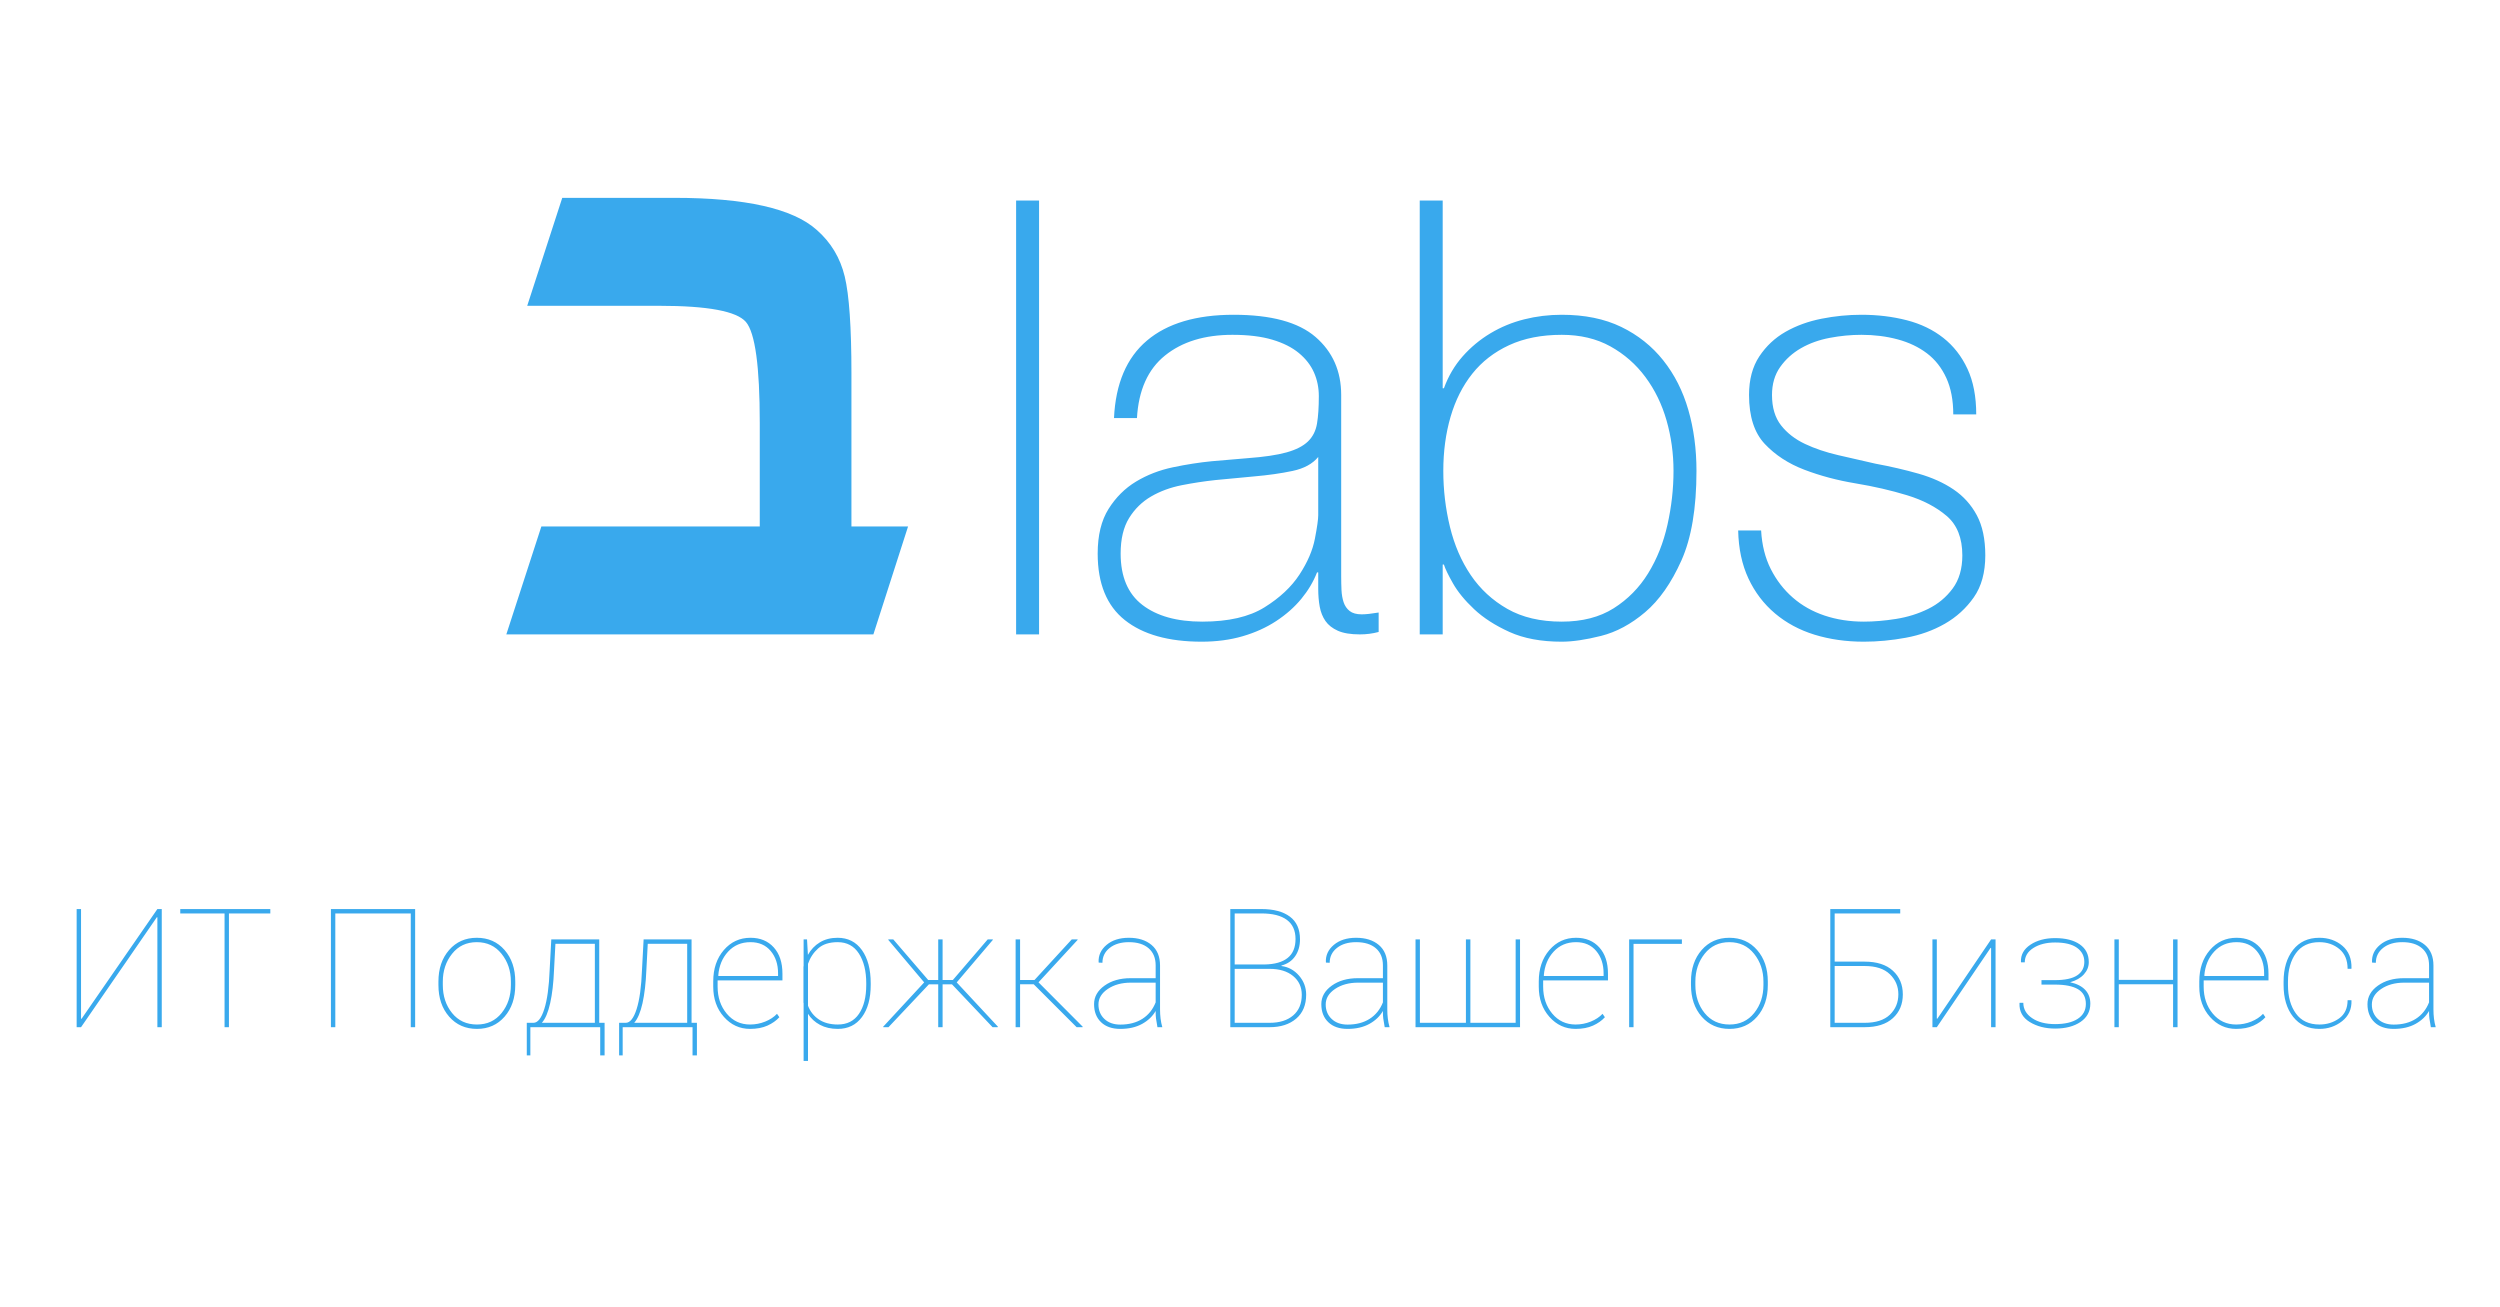 <?xml version="1.0" encoding="UTF-8" standalone="no"?>
<svg width="331px" height="173px" viewBox="0 0 331 173" version="1.1" xmlns="http://www.w3.org/2000/svg" xmlns:xlink="http://www.w3.org/1999/xlink" xmlns:sketch="http://www.bohemiancoding.com/sketch/ns">
    <!-- Generator: Sketch 3.2 (9961) - http://www.bohemiancoding.com/sketch -->
    <title>manifold + labs 2 + IT Support For Your </title>
    <desc>Created with Sketch.</desc>
    <defs></defs>
    <g id="Page-1" stroke="none" stroke-width="1" fill="none" fill-rule="evenodd" sketch:type="MSPage">
        <g id="betlabs-2" sketch:type="MSArtboardGroup" transform="translate(-751, -488)" fill="#39A9ED">
            <g id="manifold-+-labs-2-+-IT-Support-For-Your--3" sketch:type="MSLayerGroup" transform="translate(761, 514)">
                <g id="manifold-+-labs-2" transform="translate(57, 0)" sketch:type="MSShapeGroup">
                    <g id="manifold">
                        <g id="Page-1">
                            <g id="Artboard-1">
                                <path d="M0.038,57.994 L4.678,43.701 L33.593,43.701 L33.593,29.988 C33.593,22.519 32.983,18.069 31.765,16.636 C30.546,15.204 26.719,14.488 20.283,14.488 L2.803,14.488 L7.443,0.195 L22.298,0.195 C31.703,0.195 37.982,1.611 41.138,4.444 C43.012,6.086 44.246,8.138 44.84,10.6 C45.434,13.063 45.73,17.337 45.73,23.421 L45.73,43.701 L53.229,43.701 L48.636,57.994 L0.038,57.994 L0.038,57.994 Z" id="ב"></path>
                            </g>
                        </g>
                    </g>
                    <path d="M70.573,0.55 L70.573,57.994 L67.533,57.994 L67.533,0.55 L70.573,0.55 Z M107.533,49.788 L107.373,49.788 C106.893,51.022 106.2,52.188 105.293,53.288 C104.387,54.387 103.28,55.366 101.973,56.224 C100.667,57.083 99.187,57.753 97.533,58.236 C95.88,58.718 94.067,58.96 92.093,58.96 C87.72,58.96 84.333,58.008 81.933,56.104 C79.533,54.2 78.333,51.263 78.333,47.294 C78.333,44.88 78.813,42.909 79.773,41.38 C80.733,39.852 81.947,38.645 83.413,37.76 C84.88,36.875 86.507,36.245 88.293,35.869 C90.08,35.494 91.8,35.226 93.453,35.065 L98.173,34.663 C100.36,34.502 102.08,34.247 103.333,33.898 C104.587,33.55 105.533,33.067 106.173,32.45 C106.813,31.833 107.213,31.042 107.373,30.077 C107.533,29.111 107.613,27.904 107.613,26.456 C107.613,25.33 107.4,24.284 106.973,23.318 C106.547,22.353 105.88,21.495 104.973,20.744 C104.067,19.993 102.893,19.403 101.453,18.974 C100.013,18.545 98.253,18.33 96.173,18.33 C92.493,18.33 89.52,19.242 87.253,21.066 C84.987,22.889 83.747,25.652 83.533,29.352 L80.493,29.352 C80.707,24.793 82.16,21.374 84.853,19.095 C87.547,16.815 91.373,15.675 96.333,15.675 C101.293,15.675 104.907,16.654 107.173,18.612 C109.44,20.57 110.573,23.131 110.573,26.295 L110.573,50.351 C110.573,50.941 110.587,51.531 110.613,52.121 C110.64,52.711 110.733,53.247 110.893,53.73 C111.053,54.213 111.32,54.602 111.693,54.897 C112.067,55.192 112.6,55.339 113.293,55.339 C113.827,55.339 114.573,55.259 115.533,55.098 L115.533,57.672 C114.733,57.887 113.907,57.994 113.053,57.994 C111.827,57.994 110.853,57.833 110.133,57.512 C109.413,57.19 108.867,56.761 108.493,56.224 C108.12,55.688 107.867,55.058 107.733,54.334 C107.6,53.61 107.533,52.818 107.533,51.96 L107.533,49.788 Z M107.533,34.502 C106.787,35.413 105.653,36.03 104.133,36.352 C102.613,36.674 100.92,36.915 99.053,37.076 L93.933,37.559 C92.44,37.72 90.947,37.948 89.453,38.243 C87.96,38.538 86.613,39.034 85.413,39.731 C84.213,40.428 83.24,41.38 82.493,42.587 C81.747,43.794 81.373,45.363 81.373,47.294 C81.373,50.351 82.333,52.617 84.253,54.092 C86.173,55.567 88.813,56.305 92.173,56.305 C95.64,56.305 98.387,55.675 100.413,54.414 C102.44,53.154 103.987,51.705 105.053,50.07 C106.12,48.434 106.8,46.851 107.093,45.323 C107.387,43.794 107.533,42.762 107.533,42.225 L107.533,34.502 Z M120.973,0.55 L124.013,0.55 L124.013,25.41 L124.173,25.41 C124.76,23.801 125.587,22.393 126.653,21.186 C127.72,19.98 128.947,18.96 130.333,18.129 C131.72,17.298 133.213,16.681 134.813,16.279 C136.413,15.876 138.067,15.675 139.773,15.675 C142.813,15.675 145.44,16.212 147.653,17.284 C149.867,18.357 151.72,19.832 153.213,21.709 C154.707,23.587 155.813,25.772 156.533,28.266 C157.253,30.76 157.613,33.456 157.613,36.352 C157.613,41.287 156.947,45.242 155.613,48.219 C154.28,51.196 152.68,53.475 150.813,55.058 C148.947,56.64 147,57.686 144.973,58.195 C142.947,58.705 141.213,58.96 139.773,58.96 C137.053,58.96 134.747,58.531 132.853,57.672 C130.96,56.814 129.4,55.809 128.173,54.655 C126.947,53.502 126.013,52.363 125.373,51.236 C124.733,50.11 124.333,49.278 124.173,48.742 L124.013,48.742 L124.013,57.994 L120.973,57.994 L120.973,0.55 Z M139.773,56.305 C142.493,56.305 144.787,55.715 146.653,54.535 C148.52,53.355 150.04,51.813 151.213,49.909 C152.387,48.005 153.24,45.859 153.773,43.472 C154.307,41.085 154.573,38.712 154.573,36.352 C154.573,34.046 154.267,31.82 153.653,29.674 C153.04,27.529 152.107,25.611 150.853,23.922 C149.6,22.232 148.053,20.878 146.213,19.859 C144.373,18.84 142.227,18.33 139.773,18.33 C137.107,18.33 134.787,18.786 132.813,19.698 C130.84,20.61 129.213,21.87 127.933,23.479 C126.653,25.088 125.693,26.992 125.053,29.192 C124.413,31.391 124.093,33.777 124.093,36.352 C124.093,38.873 124.387,41.34 124.973,43.754 C125.56,46.168 126.48,48.3 127.733,50.15 C128.987,52 130.6,53.489 132.573,54.615 C134.547,55.742 136.947,56.305 139.773,56.305 L139.773,56.305 Z M166.173,44.237 C166.28,46.168 166.707,47.87 167.453,49.345 C168.2,50.82 169.173,52.081 170.373,53.127 C171.573,54.173 172.973,54.964 174.573,55.5 C176.173,56.037 177.907,56.305 179.773,56.305 C181.107,56.305 182.533,56.184 184.053,55.943 C185.573,55.701 186.987,55.259 188.293,54.615 C189.6,53.972 190.68,53.073 191.533,51.92 C192.387,50.767 192.813,49.305 192.813,47.535 C192.813,45.229 192.12,43.486 190.733,42.306 C189.347,41.126 187.6,40.214 185.493,39.57 C183.387,38.927 181.12,38.404 178.693,38.001 C176.267,37.599 174,36.996 171.893,36.191 C169.787,35.387 168.04,34.247 166.653,32.772 C165.267,31.297 164.573,29.138 164.573,26.295 C164.573,24.257 165.027,22.554 165.933,21.186 C166.84,19.819 168,18.733 169.413,17.928 C170.827,17.123 172.413,16.547 174.173,16.198 C175.933,15.85 177.693,15.675 179.453,15.675 C181.587,15.675 183.587,15.917 185.453,16.399 C187.32,16.882 188.933,17.66 190.293,18.733 C191.653,19.805 192.72,21.173 193.493,22.836 C194.267,24.498 194.653,26.51 194.653,28.87 L191.613,28.87 C191.613,26.992 191.307,25.383 190.693,24.043 C190.08,22.702 189.227,21.615 188.133,20.784 C187.04,19.953 185.747,19.336 184.253,18.934 C182.76,18.531 181.16,18.33 179.453,18.33 C178.067,18.33 176.667,18.464 175.253,18.733 C173.84,19.001 172.573,19.457 171.453,20.1 C170.333,20.744 169.413,21.575 168.693,22.594 C167.973,23.613 167.613,24.847 167.613,26.295 C167.613,27.958 168.013,29.299 168.813,30.318 C169.613,31.337 170.667,32.155 171.973,32.772 C173.28,33.389 174.747,33.885 176.373,34.26 C178,34.636 179.64,35.011 181.293,35.387 C183.32,35.762 185.227,36.205 187.013,36.714 C188.8,37.224 190.347,37.921 191.653,38.806 C192.96,39.691 193.987,40.831 194.733,42.225 C195.48,43.62 195.853,45.39 195.853,47.535 C195.853,49.788 195.347,51.638 194.333,53.087 C193.32,54.535 192.04,55.701 190.493,56.586 C188.947,57.471 187.227,58.088 185.333,58.437 C183.44,58.785 181.587,58.96 179.773,58.96 C177.427,58.96 175.253,58.651 173.253,58.035 C171.253,57.418 169.507,56.479 168.013,55.219 C166.52,53.958 165.347,52.416 164.493,50.593 C163.64,48.769 163.187,46.65 163.133,44.237 L166.173,44.237 Z" id="labs"></path>
                </g>
                <path d="M10.837,94.359 L11.417,94.359 L11.417,110 L10.837,110 L10.837,95.455 L10.772,95.434 L0.729,110 L0.148,110 L0.148,94.359 L0.729,94.359 L0.729,108.872 L0.793,108.894 L10.837,94.359 Z M25.79,94.939 L20.312,94.939 L20.312,110 L19.731,110 L19.731,94.939 L13.866,94.939 L13.866,94.359 L25.79,94.359 L25.79,94.939 Z M44.965,110 L44.385,110 L44.385,94.939 L34.395,94.939 L34.395,110 L33.814,110 L33.814,94.359 L44.965,94.359 L44.965,110 Z M48.048,103.963 C48.048,102.258 48.519,100.866 49.46,99.784 C50.402,98.703 51.625,98.162 53.129,98.162 C54.64,98.162 55.866,98.703 56.808,99.784 C57.75,100.866 58.221,102.258 58.221,103.963 L58.221,104.414 C58.221,106.126 57.75,107.522 56.808,108.604 C55.866,109.685 54.647,110.226 53.15,110.226 C51.639,110.226 50.411,109.685 49.466,108.604 C48.521,107.522 48.048,106.126 48.048,104.414 L48.048,103.963 Z M48.628,104.414 C48.628,105.875 49.036,107.112 49.853,108.125 C50.669,109.139 51.768,109.646 53.15,109.646 C54.511,109.646 55.6,109.137 56.416,108.12 C57.232,107.103 57.641,105.868 57.641,104.414 L57.641,103.963 C57.641,102.538 57.229,101.311 56.405,100.284 C55.582,99.256 54.49,98.742 53.129,98.742 C51.761,98.742 50.669,99.256 49.853,100.284 C49.036,101.311 48.628,102.538 48.628,103.963 L48.628,104.414 Z M60.627,109.42 C61.2,109.42 61.68,108.811 62.066,107.594 C62.453,106.376 62.689,104.65 62.775,102.416 L62.99,98.377 L69.339,98.377 L69.339,109.42 L70.048,109.42 L70.048,113.738 L69.468,113.738 L69.468,110 L60.219,110 L60.219,113.738 L59.746,113.738 L59.746,109.42 L60.627,109.42 Z M63.355,102.416 C63.284,104.142 63.114,105.608 62.845,106.815 C62.577,108.022 62.21,108.89 61.744,109.42 L68.759,109.42 L68.759,98.957 L63.538,98.957 L63.355,102.416 Z M72.852,109.42 C73.424,109.42 73.904,108.811 74.291,107.594 C74.678,106.376 74.914,104.65 75,102.416 L75.215,98.377 L81.563,98.377 L81.563,109.42 L82.272,109.42 L82.272,113.738 L81.692,113.738 L81.692,110 L72.443,110 L72.443,113.738 L71.971,113.738 L71.971,109.42 L72.852,109.42 Z M75.58,102.416 C75.508,104.142 75.338,105.608 75.07,106.815 C74.801,108.022 74.434,108.89 73.969,109.42 L80.983,109.42 L80.983,98.957 L75.763,98.957 L75.58,102.416 Z M89.309,110.226 C87.941,110.226 86.786,109.696 85.844,108.636 C84.903,107.576 84.432,106.24 84.432,104.629 L84.432,103.941 C84.432,102.258 84.899,100.875 85.833,99.79 C86.768,98.705 87.944,98.162 89.362,98.162 C90.651,98.162 91.679,98.586 92.445,99.435 C93.212,100.284 93.595,101.442 93.595,102.91 L93.595,103.802 L85.012,103.802 L85.012,103.941 L85.012,104.629 C85.012,106.047 85.413,107.237 86.215,108.201 C87.017,109.164 88.048,109.646 89.309,109.646 C90.003,109.646 90.671,109.517 91.312,109.259 C91.953,109.001 92.474,108.657 92.875,108.228 L93.187,108.679 C92.778,109.13 92.252,109.5 91.607,109.791 C90.963,110.081 90.197,110.226 89.309,110.226 L89.309,110.226 Z M89.362,98.742 C88.159,98.742 87.173,99.159 86.403,99.994 C85.633,100.828 85.198,101.882 85.098,103.157 L85.13,103.222 L93.015,103.222 L93.015,102.867 C93.015,101.671 92.689,100.685 92.037,99.908 C91.385,99.131 90.494,98.742 89.362,98.742 L89.362,98.742 Z M105.282,104.403 C105.282,106.194 104.896,107.612 104.122,108.657 C103.349,109.703 102.282,110.226 100.921,110.226 C100.019,110.226 99.233,110.047 98.563,109.688 C97.893,109.33 97.365,108.843 96.979,108.228 L96.979,114.469 L96.398,114.469 L96.398,106.82 C96.391,106.799 96.386,106.781 96.382,106.767 C96.379,106.752 96.377,106.738 96.377,106.724 L96.377,101.997 L96.377,101.981 C96.377,101.977 96.384,101.954 96.398,101.911 L96.398,98.377 L96.85,98.377 L96.968,100.429 C97.354,99.727 97.881,99.174 98.547,98.769 C99.213,98.364 99.997,98.162 100.899,98.162 C102.267,98.162 103.34,98.705 104.117,99.79 C104.894,100.875 105.282,102.337 105.282,104.178 L105.282,104.403 Z M104.691,104.178 C104.691,102.566 104.367,101.258 103.719,100.251 C103.071,99.245 102.135,98.742 100.91,98.742 C99.807,98.742 98.946,99.018 98.327,99.569 C97.707,100.121 97.258,100.801 96.979,101.61 L96.979,107.164 C97.272,107.923 97.752,108.527 98.418,108.974 C99.084,109.422 99.922,109.646 100.932,109.646 C102.156,109.646 103.089,109.173 103.73,108.228 C104.371,107.282 104.691,106.007 104.691,104.403 L104.691,104.178 Z M116.046,104.328 L114.8,104.328 L114.8,110 L114.22,110 L114.22,104.328 L112.984,104.328 L107.635,110 L106.947,110 L106.926,109.946 L112.361,104.07 L107.603,98.431 L107.624,98.377 L108.269,98.377 L112.888,103.748 L114.22,103.748 L114.22,98.377 L114.8,98.377 L114.8,103.748 L116.164,103.748 L120.772,98.377 L121.438,98.377 L121.46,98.431 L116.669,104.07 L122.126,109.936 L122.094,110 L121.417,110 L116.046,104.328 Z M126.863,104.317 L125.059,104.317 L125.059,110 L124.468,110 L124.468,98.377 L125.059,98.377 L125.059,103.748 L126.971,103.748 L131.901,98.377 L132.664,98.377 L132.686,98.431 L127.497,104.06 L133.352,109.936 L133.33,110 L132.546,110 L126.863,104.317 Z M143.009,107.852 C142.608,108.553 142.01,109.125 141.215,109.565 C140.42,110.005 139.457,110.226 138.325,110.226 C137.244,110.226 136.395,109.93 135.779,109.339 C135.163,108.749 134.855,107.952 134.855,106.949 C134.855,105.975 135.316,105.159 136.236,104.5 C137.156,103.841 138.307,103.512 139.689,103.512 L143.009,103.512 L143.009,101.814 C143.009,100.848 142.699,100.094 142.08,99.553 C141.46,99.013 140.588,98.742 139.464,98.742 C138.411,98.742 137.564,98.996 136.923,99.505 C136.282,100.013 135.962,100.669 135.962,101.471 L135.479,101.449 L135.457,101.396 C135.414,100.493 135.765,99.729 136.51,99.102 C137.255,98.475 138.239,98.162 139.464,98.162 C140.71,98.162 141.709,98.477 142.461,99.107 C143.213,99.738 143.589,100.647 143.589,101.836 L143.589,107.658 C143.589,108.066 143.612,108.464 143.659,108.851 C143.705,109.237 143.782,109.62 143.89,110 L143.245,110 C143.152,109.492 143.089,109.11 143.057,108.856 C143.025,108.602 143.009,108.328 143.009,108.034 L143.009,107.852 Z M138.325,109.656 C139.478,109.656 140.454,109.402 141.252,108.894 C142.051,108.385 142.636,107.658 143.009,106.713 L143.009,104.103 L139.722,104.103 C138.519,104.103 137.503,104.38 136.676,104.935 C135.849,105.49 135.436,106.176 135.436,106.992 C135.436,107.773 135.699,108.412 136.225,108.91 C136.751,109.407 137.451,109.656 138.325,109.656 L138.325,109.656 Z M152.892,110 L152.892,94.359 L157.006,94.359 C158.624,94.359 159.881,94.692 160.776,95.358 C161.672,96.024 162.119,97.027 162.119,98.366 C162.119,99.24 161.906,99.985 161.48,100.601 C161.054,101.216 160.451,101.628 159.67,101.836 L159.659,101.9 C160.583,102.022 161.36,102.446 161.99,103.173 C162.62,103.9 162.936,104.74 162.936,105.692 C162.936,107.06 162.493,108.12 161.609,108.872 C160.724,109.624 159.555,110 158.102,110 L152.892,110 Z M153.472,102.276 L153.472,109.42 L158.102,109.42 C159.419,109.42 160.458,109.094 161.217,108.442 C161.976,107.791 162.355,106.881 162.355,105.714 C162.355,104.683 161.972,103.852 161.206,103.222 C160.44,102.591 159.405,102.276 158.102,102.276 L153.472,102.276 Z M153.472,101.696 L157.425,101.696 C158.778,101.675 159.801,101.385 160.492,100.826 C161.183,100.268 161.528,99.433 161.528,98.323 C161.528,97.206 161.147,96.363 160.384,95.793 C159.622,95.224 158.495,94.939 157.006,94.939 L153.472,94.939 L153.472,101.696 Z M173.098,107.852 C172.697,108.553 172.099,109.125 171.304,109.565 C170.509,110.005 169.546,110.226 168.414,110.226 C167.333,110.226 166.484,109.93 165.868,109.339 C165.252,108.749 164.944,107.952 164.944,106.949 C164.944,105.975 165.404,105.159 166.325,104.5 C167.245,103.841 168.396,103.512 169.778,103.512 L173.098,103.512 L173.098,101.814 C173.098,100.848 172.788,100.094 172.168,99.553 C171.549,99.013 170.677,98.742 169.553,98.742 C168.5,98.742 167.653,98.996 167.012,99.505 C166.371,100.013 166.051,100.669 166.051,101.471 L165.567,101.449 L165.546,101.396 C165.503,100.493 165.854,99.729 166.599,99.102 C167.343,98.475 168.328,98.162 169.553,98.162 C170.799,98.162 171.798,98.477 172.55,99.107 C173.302,99.738 173.678,100.647 173.678,101.836 L173.678,107.658 C173.678,108.066 173.701,108.464 173.748,108.851 C173.794,109.237 173.871,109.62 173.979,110 L173.334,110 C173.241,109.492 173.178,109.11 173.146,108.856 C173.114,108.602 173.098,108.328 173.098,108.034 L173.098,107.852 Z M168.414,109.656 C169.567,109.656 170.543,109.402 171.341,108.894 C172.14,108.385 172.725,107.658 173.098,106.713 L173.098,104.103 L169.811,104.103 C168.607,104.103 167.592,104.38 166.765,104.935 C165.938,105.49 165.524,106.176 165.524,106.992 C165.524,107.773 165.788,108.412 166.314,108.91 C166.84,109.407 167.54,109.656 168.414,109.656 L168.414,109.656 Z M177.996,98.377 L177.996,109.42 L184.087,109.42 L184.087,98.377 L184.678,98.377 L184.678,109.42 L190.672,109.42 L190.672,98.377 L191.252,98.377 L191.252,110 L177.416,110 L177.416,98.377 L177.996,98.377 Z M198.61,110.226 C197.243,110.226 196.088,109.696 195.146,108.636 C194.204,107.576 193.733,106.24 193.733,104.629 L193.733,103.941 C193.733,102.258 194.201,100.875 195.135,99.79 C196.07,98.705 197.246,98.162 198.664,98.162 C199.953,98.162 200.981,98.586 201.747,99.435 C202.513,100.284 202.896,101.442 202.896,102.91 L202.896,103.802 L194.313,103.802 L194.313,103.941 L194.313,104.629 C194.313,106.047 194.715,107.237 195.517,108.201 C196.319,109.164 197.35,109.646 198.61,109.646 C199.305,109.646 199.973,109.517 200.614,109.259 C201.255,109.001 201.776,108.657 202.177,108.228 L202.488,108.679 C202.08,109.13 201.554,109.5 200.909,109.791 C200.265,110.081 199.498,110.226 198.61,110.226 L198.61,110.226 Z M198.664,98.742 C197.461,98.742 196.474,99.159 195.705,99.994 C194.935,100.828 194.5,101.882 194.399,103.157 L194.432,103.222 L202.316,103.222 L202.316,102.867 C202.316,101.671 201.991,100.685 201.339,99.908 C200.687,99.131 199.796,98.742 198.664,98.742 L198.664,98.742 Z M212.683,98.968 L206.28,98.968 L206.28,110 L205.7,110 L205.7,98.377 L212.683,98.377 L212.683,98.968 Z M213.886,103.963 C213.886,102.258 214.357,100.866 215.298,99.784 C216.24,98.703 217.463,98.162 218.967,98.162 C220.478,98.162 221.704,98.703 222.646,99.784 C223.588,100.866 224.059,102.258 224.059,103.963 L224.059,104.414 C224.059,106.126 223.588,107.522 222.646,108.604 C221.704,109.685 220.485,110.226 218.988,110.226 C217.477,110.226 216.249,109.685 215.304,108.604 C214.358,107.522 213.886,106.126 213.886,104.414 L213.886,103.963 Z M214.466,104.414 C214.466,105.875 214.874,107.112 215.69,108.125 C216.507,109.139 217.606,109.646 218.988,109.646 C220.349,109.646 221.437,109.137 222.254,108.12 C223.07,107.103 223.479,105.868 223.479,104.414 L223.479,103.963 C223.479,102.538 223.067,101.311 222.243,100.284 C221.42,99.256 220.327,98.742 218.967,98.742 C217.599,98.742 216.507,99.256 215.69,100.284 C214.874,101.311 214.466,102.538 214.466,103.963 L214.466,104.414 Z M241.59,94.939 L232.91,94.939 L232.91,101.32 L236.874,101.32 C238.493,101.32 239.74,101.721 240.618,102.523 C241.495,103.326 241.934,104.371 241.934,105.66 C241.934,106.956 241.495,108.004 240.618,108.802 C239.74,109.601 238.493,110 236.874,110 L232.33,110 L232.33,94.359 L241.59,94.359 L241.59,94.939 Z M232.91,101.9 L232.91,109.42 L236.874,109.42 C238.364,109.42 239.481,109.06 240.226,108.34 C240.97,107.621 241.343,106.72 241.343,105.639 C241.343,104.6 240.969,103.718 240.22,102.991 C239.472,102.264 238.356,101.9 236.874,101.9 L232.91,101.9 Z M253.621,98.377 L254.212,98.377 L254.212,110 L253.621,110 L253.621,99.516 L253.557,99.494 L246.435,110 L245.854,110 L245.854,98.377 L246.435,98.377 L246.435,108.861 L246.499,108.883 L253.621,98.377 Z M266.555,101.385 C266.555,101.986 266.34,102.525 265.91,103.001 C265.48,103.478 264.872,103.827 264.084,104.049 C264.965,104.242 265.631,104.579 266.082,105.059 C266.533,105.538 266.759,106.147 266.759,106.885 C266.759,107.909 266.327,108.715 265.464,109.302 C264.601,109.889 263.479,110.183 262.097,110.183 C260.8,110.183 259.68,109.893 258.734,109.312 C257.789,108.732 257.338,107.905 257.381,106.831 L257.402,106.767 L257.886,106.767 C257.886,107.597 258.274,108.276 259.051,108.802 C259.828,109.329 260.843,109.592 262.097,109.592 C263.386,109.592 264.387,109.357 265.099,108.888 C265.812,108.419 266.168,107.762 266.168,106.917 C266.168,106.036 265.824,105.39 265.137,104.978 C264.449,104.566 263.425,104.36 262.064,104.36 L260.292,104.36 L260.292,103.77 L262.064,103.77 C263.396,103.77 264.379,103.56 265.013,103.141 C265.647,102.722 265.964,102.126 265.964,101.353 C265.964,100.579 265.642,99.958 264.997,99.489 C264.353,99.02 263.386,98.785 262.097,98.785 C260.944,98.785 259.986,99.027 259.223,99.51 C258.46,99.994 258.079,100.629 258.079,101.417 L257.596,101.417 L257.574,101.353 C257.531,100.422 257.948,99.664 258.826,99.081 C259.703,98.497 260.793,98.205 262.097,98.205 C263.472,98.205 264.558,98.481 265.357,99.032 C266.155,99.584 266.555,100.368 266.555,101.385 L266.555,101.385 Z M278.307,110 L277.716,110 L277.716,104.317 L270.529,104.317 L270.529,110 L269.949,110 L269.949,98.377 L270.529,98.377 L270.529,103.737 L277.716,103.737 L277.716,98.377 L278.307,98.377 L278.307,110 Z M286.062,110.226 C284.695,110.226 283.54,109.696 282.598,108.636 C281.656,107.576 281.186,106.24 281.186,104.629 L281.186,103.941 C281.186,102.258 281.653,100.875 282.587,99.79 C283.522,98.705 284.698,98.162 286.116,98.162 C287.405,98.162 288.433,98.586 289.199,99.435 C289.965,100.284 290.349,101.442 290.349,102.91 L290.349,103.802 L281.766,103.802 L281.766,103.941 L281.766,104.629 C281.766,106.047 282.167,107.237 282.969,108.201 C283.771,109.164 284.802,109.646 286.062,109.646 C286.757,109.646 287.425,109.517 288.066,109.259 C288.707,109.001 289.228,108.657 289.629,108.228 L289.94,108.679 C289.532,109.13 289.006,109.5 288.361,109.791 C287.717,110.081 286.951,110.226 286.062,110.226 L286.062,110.226 Z M286.116,98.742 C284.913,98.742 283.927,99.159 283.157,99.994 C282.387,100.828 281.952,101.882 281.852,103.157 L281.884,103.222 L289.769,103.222 L289.769,102.867 C289.769,101.671 289.443,100.685 288.791,99.908 C288.139,99.131 287.248,98.742 286.116,98.742 L286.116,98.742 Z M297.095,109.646 C298.076,109.646 298.942,109.377 299.694,108.84 C300.446,108.303 300.822,107.497 300.822,106.423 L301.316,106.423 L301.338,106.487 C301.367,107.626 300.949,108.534 300.086,109.21 C299.223,109.887 298.226,110.226 297.095,110.226 C295.612,110.226 294.45,109.692 293.609,108.625 C292.767,107.558 292.347,106.154 292.347,104.414 L292.347,103.963 C292.347,102.23 292.766,100.83 293.604,99.763 C294.441,98.696 295.598,98.162 297.073,98.162 C298.276,98.162 299.295,98.515 300.129,99.22 C300.964,99.926 301.367,100.919 301.338,102.201 L301.316,102.266 L300.822,102.266 C300.822,101.127 300.457,100.255 299.727,99.65 C298.996,99.045 298.112,98.742 297.073,98.742 C295.713,98.742 294.681,99.229 293.979,100.203 C293.278,101.177 292.927,102.43 292.927,103.963 L292.927,104.414 C292.927,105.961 293.278,107.22 293.979,108.19 C294.681,109.16 295.72,109.646 297.095,109.646 L297.095,109.646 Z M311.607,107.852 C311.206,108.553 310.608,109.125 309.813,109.565 C309.019,110.005 308.055,110.226 306.924,110.226 C305.842,110.226 304.994,109.93 304.378,109.339 C303.762,108.749 303.454,107.952 303.454,106.949 C303.454,105.975 303.914,105.159 304.834,104.5 C305.755,103.841 306.906,103.512 308.288,103.512 L311.607,103.512 L311.607,101.814 C311.607,100.848 311.298,100.094 310.678,99.553 C310.059,99.013 309.187,98.742 308.062,98.742 C307.01,98.742 306.163,98.996 305.522,99.505 C304.881,100.013 304.561,100.669 304.561,101.471 L304.077,101.449 L304.056,101.396 C304.013,100.493 304.364,99.729 305.108,99.102 C305.853,98.475 306.838,98.162 308.062,98.162 C309.309,98.162 310.308,98.477 311.06,99.107 C311.812,99.738 312.188,100.647 312.188,101.836 L312.188,107.658 C312.188,108.066 312.211,108.464 312.257,108.851 C312.304,109.237 312.381,109.62 312.488,110 L311.844,110 C311.751,109.492 311.688,109.11 311.656,108.856 C311.624,108.602 311.607,108.328 311.607,108.034 L311.607,107.852 Z M306.924,109.656 C308.077,109.656 309.053,109.402 309.851,108.894 C310.65,108.385 311.235,107.658 311.607,106.713 L311.607,104.103 L308.32,104.103 C307.117,104.103 306.102,104.38 305.275,104.935 C304.448,105.49 304.034,106.176 304.034,106.992 C304.034,107.773 304.297,108.412 304.824,108.91 C305.35,109.407 306.05,109.656 306.924,109.656 L306.924,109.656 Z" id="ИТ-Поддержка-Вашего-" sketch:type="MSShapeGroup"></path>
            </g>
        </g>
    </g>
</svg>